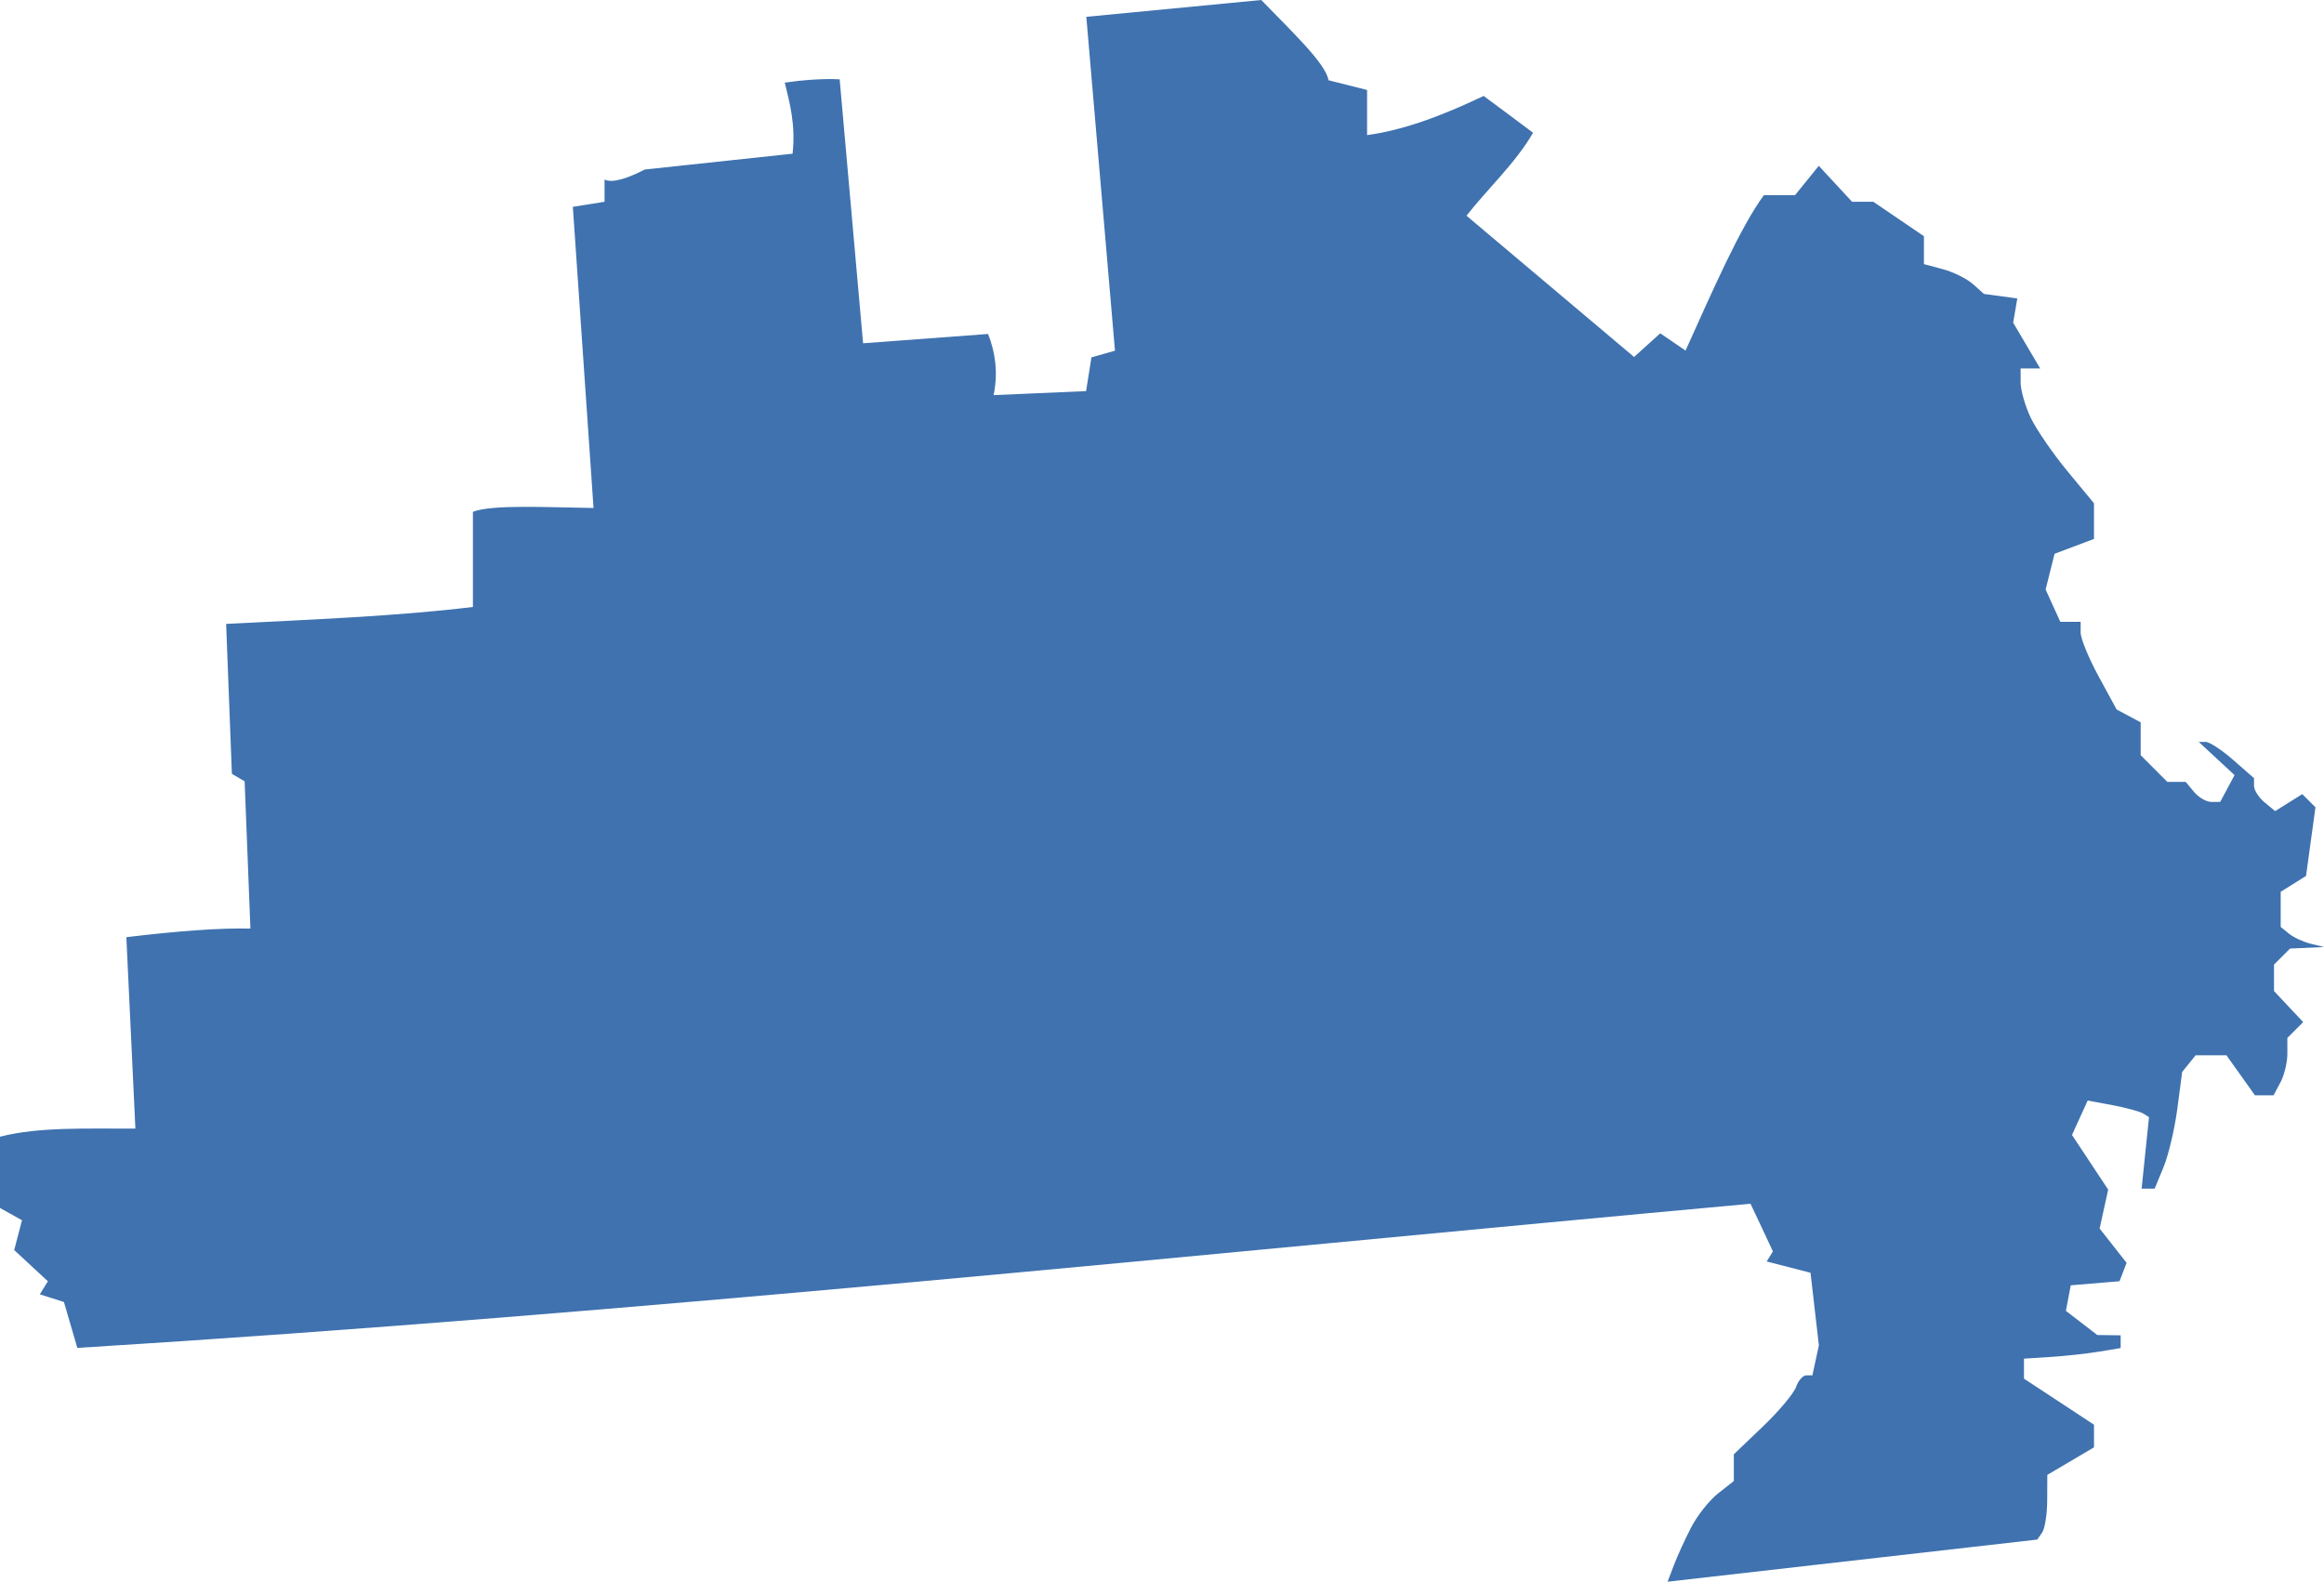 <?xml version="1.0" encoding="UTF-8" standalone="no"?>
<svg
   xmlns:dc="http://purl.org/dc/elements/1.1/"
   xmlns:cc="http://creativecommons.org/ns#"
   xmlns:rdf="http://www.w3.org/1999/02/22-rdf-syntax-ns#"
   xmlns:svg="http://www.w3.org/2000/svg"
   xmlns="http://www.w3.org/2000/svg"
   xmlns:sodipodi="http://sodipodi.sourceforge.net/DTD/sodipodi-0.dtd"
   xmlns:inkscape="http://www.inkscape.org/namespaces/inkscape"
   version="1.0"
   width="197.644"
   height="134.531"
   id="svg2"
   sodipodi:docname="MO_8.svg"
   inkscape:version="0.92.2 5c3e80d, 2017-08-06">
  <defs
     id="defs62" />
  <sodipodi:namedview
     pagecolor="#ffffff"
     bordercolor="#666666"
     borderopacity="1"
     objecttolerance="10"
     gridtolerance="10"
     guidetolerance="10"
     inkscape:pageopacity="0"
     inkscape:pageshadow="2"
     inkscape:window-width="640"
     inkscape:window-height="480"
     id="namedview60"
     showgrid="false"
     inkscape:zoom="0.12542268"
     inkscape:cx="-203.36205"
     inkscape:cy="126.84292"
     inkscape:window-x="0"
     inkscape:window-y="0"
     inkscape:window-maximized="0"
     inkscape:current-layer="svg2" />
  <path
     d="m 141.821,134.531 0.535,-1.408 c 0.294,-0.775 0.959,-2.226 1.476,-3.227 0.517,-1 1.544,-2.293 2.281,-2.873 l 1.341,-1.055 v -2.275 l 2.473,-2.366 c 1.36,-1.301 2.628,-2.812 2.818,-3.358 0.19,-0.546 0.581,-0.992 0.868,-0.992 h 0.523 l 0.55,-2.552 -0.711,-6.171 -3.727,-0.961 0.528,-0.854 c -0.63,-1.354 -1.26,-2.708 -1.904,-4.055 -47.337,4.324 -94.416,9.293 -142.295,12.262 l -1.14,-3.906 -2.051,-0.651 0.686,-1.111 -2.865,-2.655 0.663,-2.535 L 0,102.743 V 96.682 C 3.316,95.825 7.498,96.009 11.515,95.994 L 10.745,79.712 c 4.357,-0.524 7.965,-0.798 10.551,-0.732 L 20.805,66.454 19.721,65.818 19.232,53.065 C 26.41,52.694 33.744,52.417 40.219,51.625 v -8.091 c 1.604,-0.643 6.293,-0.379 10.257,-0.328 l -1.758,-25.613 2.696,-0.431 v -1.89 c 0.693,0.354 2.111,-0.176 3.423,-0.854 l 12.568,-1.345 c 0.265,-2.432 -0.219,-4.222 -0.663,-6.046 1.462,-0.213 3.2,-0.357 4.667,-0.281 l 1.992,22.452 10.631,-0.792 c 0.618,1.58 0.864,3.284 0.471,5.202 L 92.367,33.265 92.821,30.397 94.823,29.827 92.386,1.43 107.265,0 c 2.453,2.549 5.499,5.394 5.716,6.825 l 3.282,0.828 v 3.838 c 2.943,-0.388 6.295,-1.593 9.912,-3.331 1.402,1.043 2.808,2.081 4.205,3.131 -1.513,2.601 -3.804,4.695 -5.663,7.056 l 14.253,12.016 2.226,-2.014 2.151,1.47 c 2.318,-5.139 4.669,-10.522 6.661,-13.215 l 2.654,-0.008 2.016,-2.49 2.833,3.057 h 1.805 l 4.304,2.927 V 22.463 l 1.621,0.436 c 0.891,0.24 2.04,0.81 2.552,1.268 l 0.932,0.832 2.836,0.387 -0.351,2.061 2.297,3.894 h -1.663 v 1.19 c 0,0.655 0.385,2.002 0.856,2.994 0.471,0.992 1.875,3.036 3.119,4.543 l 2.263,2.739 v 3.031 l -3.352,1.265 -0.762,3.037 1.254,2.752 h 1.726 v 0.916 c 0,0.504 0.688,2.18 1.53,3.726 l 1.53,2.811 2.045,1.094 v 2.796 l 2.268,2.269 h 1.562 l 0.706,0.851 c 0.388,0.468 1.049,0.851 1.467,0.851 h 0.761 l 1.22,-2.28 -3.047,-2.824 h 0.592 c 0.325,0 1.383,0.695 2.351,1.544 l 1.76,1.544 v 0.655 c 0,0.36 0.404,0.99 0.897,1.399 l 0.897,0.744 2.31,-1.443 1.121,1.121 -0.803,5.839 -2.154,1.345 v 2.991 l 0.709,0.576 c 0.39,0.317 1.219,0.701 1.843,0.854 l 1.134,0.279 -2.892,0.132 -0.681,0.681 -0.68,0.681 v 2.252 l 2.48,2.64 -1.346,1.346 v 1.342 c 0,0.738 -0.264,1.835 -0.587,2.439 l -0.587,1.097 h -1.584 l -2.423,-3.403 h -2.619 l -1.146,1.418 -0.41,3.119 c -0.226,1.716 -0.751,3.949 -1.169,4.962 l -0.759,1.843 h -1.11 l 0.628,-6.083 -0.501,-0.31 c -0.276,-0.17 -1.449,-0.487 -2.608,-0.705 l -2.107,-0.395 -1.334,2.928 3.077,4.649 -0.727,3.311 2.293,2.916 -0.601,1.566 -4.147,0.346 -0.412,2.174 2.671,2.055 1.985,0.025 v 1.083 l -1.843,0.306 c -1.014,0.168 -2.864,0.371 -4.112,0.451 l -2.268,0.145 v 1.701 l 5.955,3.916 v 1.926 l -3.97,2.342 -0.01,2.146 c 0,1.18 -0.196,2.418 -0.425,2.751 l -0.417,0.605 z"
     style="fill:#3F72AF;fill-opacity:1"
     id="MO_8"
     inkscape:connector-curvature="0" />
</svg>
